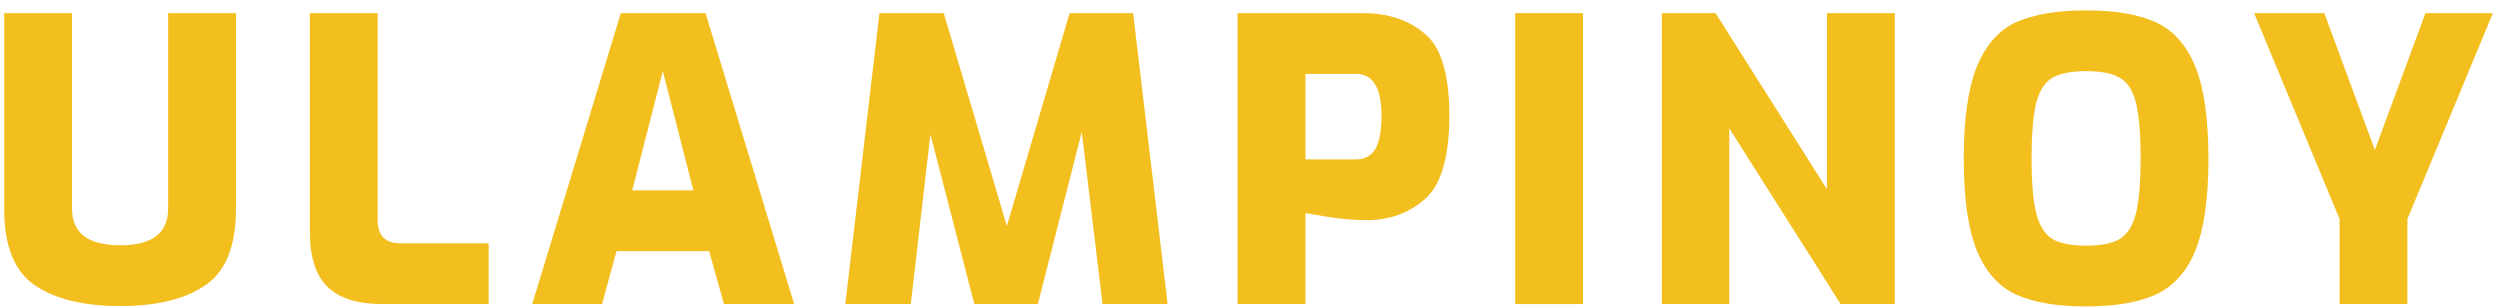 <svg width="228" height="28" viewBox="0 0 228 28" fill="none" xmlns="http://www.w3.org/2000/svg">
<path d="M10.969 27.911C7.631 27.911 5.032 27.279 3.173 26.015C1.313 24.752 0.383 22.439 0.383 19.078V1.197H6.57V19.042C6.57 21.259 8.036 22.368 10.969 22.368C13.877 22.368 15.332 21.259 15.332 19.042V1.197H21.518V19.078C21.518 22.439 20.589 24.752 18.729 26.015C16.893 27.279 14.306 27.911 10.969 27.911Z" fill="#F3BF1F"/>
<path d="M34.874 27.732C32.609 27.732 30.94 27.207 29.867 26.158C28.794 25.109 28.258 23.428 28.258 21.116V1.197H34.444V20.079C34.444 21.485 35.136 22.189 36.519 22.189H44.565V27.732H34.874Z" fill="#F3BF1F"/>
<path d="M56.621 1.197H64.346L72.428 27.732H66.027L64.668 22.904H56.228L54.905 27.732H48.539L56.621 1.197ZM63.237 17.361L60.448 6.489L57.659 17.361H63.237Z" fill="#F3BF1F"/>
<path d="M100.553 27.732L98.658 12.033L94.652 27.732H88.859L84.854 12.247L83.066 27.732H77.093L80.205 1.197H86.07L91.827 20.615L97.549 1.197H103.342L106.489 27.732H100.553Z" fill="#F3BF1F"/>
<path d="M112.869 1.197H124.313C126.601 1.197 128.485 1.829 129.963 3.092C131.441 4.332 132.18 6.811 132.18 10.53C132.18 14.274 131.453 16.801 129.999 18.112C128.544 19.423 126.744 20.079 124.599 20.079C123.574 20.079 122.429 19.983 121.166 19.793C119.902 19.578 119.199 19.459 119.056 19.435V27.732H112.869V1.197ZM123.633 14.536C124.444 14.536 125.04 14.226 125.421 13.606C125.803 12.962 125.993 11.949 125.993 10.566C125.993 8.015 125.219 6.74 123.669 6.74H119.056V14.536H123.633Z" fill="#F3BF1F"/>
<path d="M138.186 1.197H144.372V27.732H138.186V1.197Z" fill="#F3BF1F"/>
<path d="M151.561 1.197H156.46L166.617 17.254V1.197H172.803V27.732H167.868L157.712 11.711V27.732H151.561V1.197Z" fill="#F3BF1F"/>
<path d="M190.252 27.946C187.606 27.946 185.484 27.589 183.886 26.873C182.313 26.158 181.121 24.835 180.31 22.904C179.5 20.949 179.094 18.136 179.094 14.464C179.094 10.793 179.5 7.979 180.31 6.025C181.121 4.07 182.313 2.734 183.886 2.019C185.484 1.304 187.606 0.946 190.252 0.946C192.898 0.946 195.008 1.304 196.582 2.019C198.179 2.734 199.383 4.07 200.194 6.025C201.004 7.979 201.41 10.793 201.41 14.464C201.41 18.136 201.004 20.949 200.194 22.904C199.383 24.835 198.179 26.158 196.582 26.873C195.008 27.589 192.898 27.946 190.252 27.946ZM190.252 22.403C191.611 22.403 192.636 22.201 193.327 21.795C194.019 21.366 194.508 20.591 194.794 19.471C195.08 18.35 195.223 16.681 195.223 14.464C195.223 12.175 195.08 10.471 194.794 9.35C194.508 8.23 194.019 7.479 193.327 7.097C192.66 6.692 191.635 6.489 190.252 6.489C188.893 6.489 187.868 6.692 187.176 7.097C186.509 7.479 186.02 8.23 185.71 9.35C185.424 10.471 185.281 12.175 185.281 14.464C185.281 16.681 185.424 18.35 185.71 19.471C185.996 20.591 186.485 21.366 187.176 21.795C187.868 22.201 188.893 22.403 190.252 22.403Z" fill="#F3BF1F"/>
<path d="M213.37 19.971L205.574 1.197H211.975L216.589 13.678L221.202 1.197H227.353L219.557 19.971V27.732H213.37V19.971Z" fill="#F3BF1F"/>
</svg>
